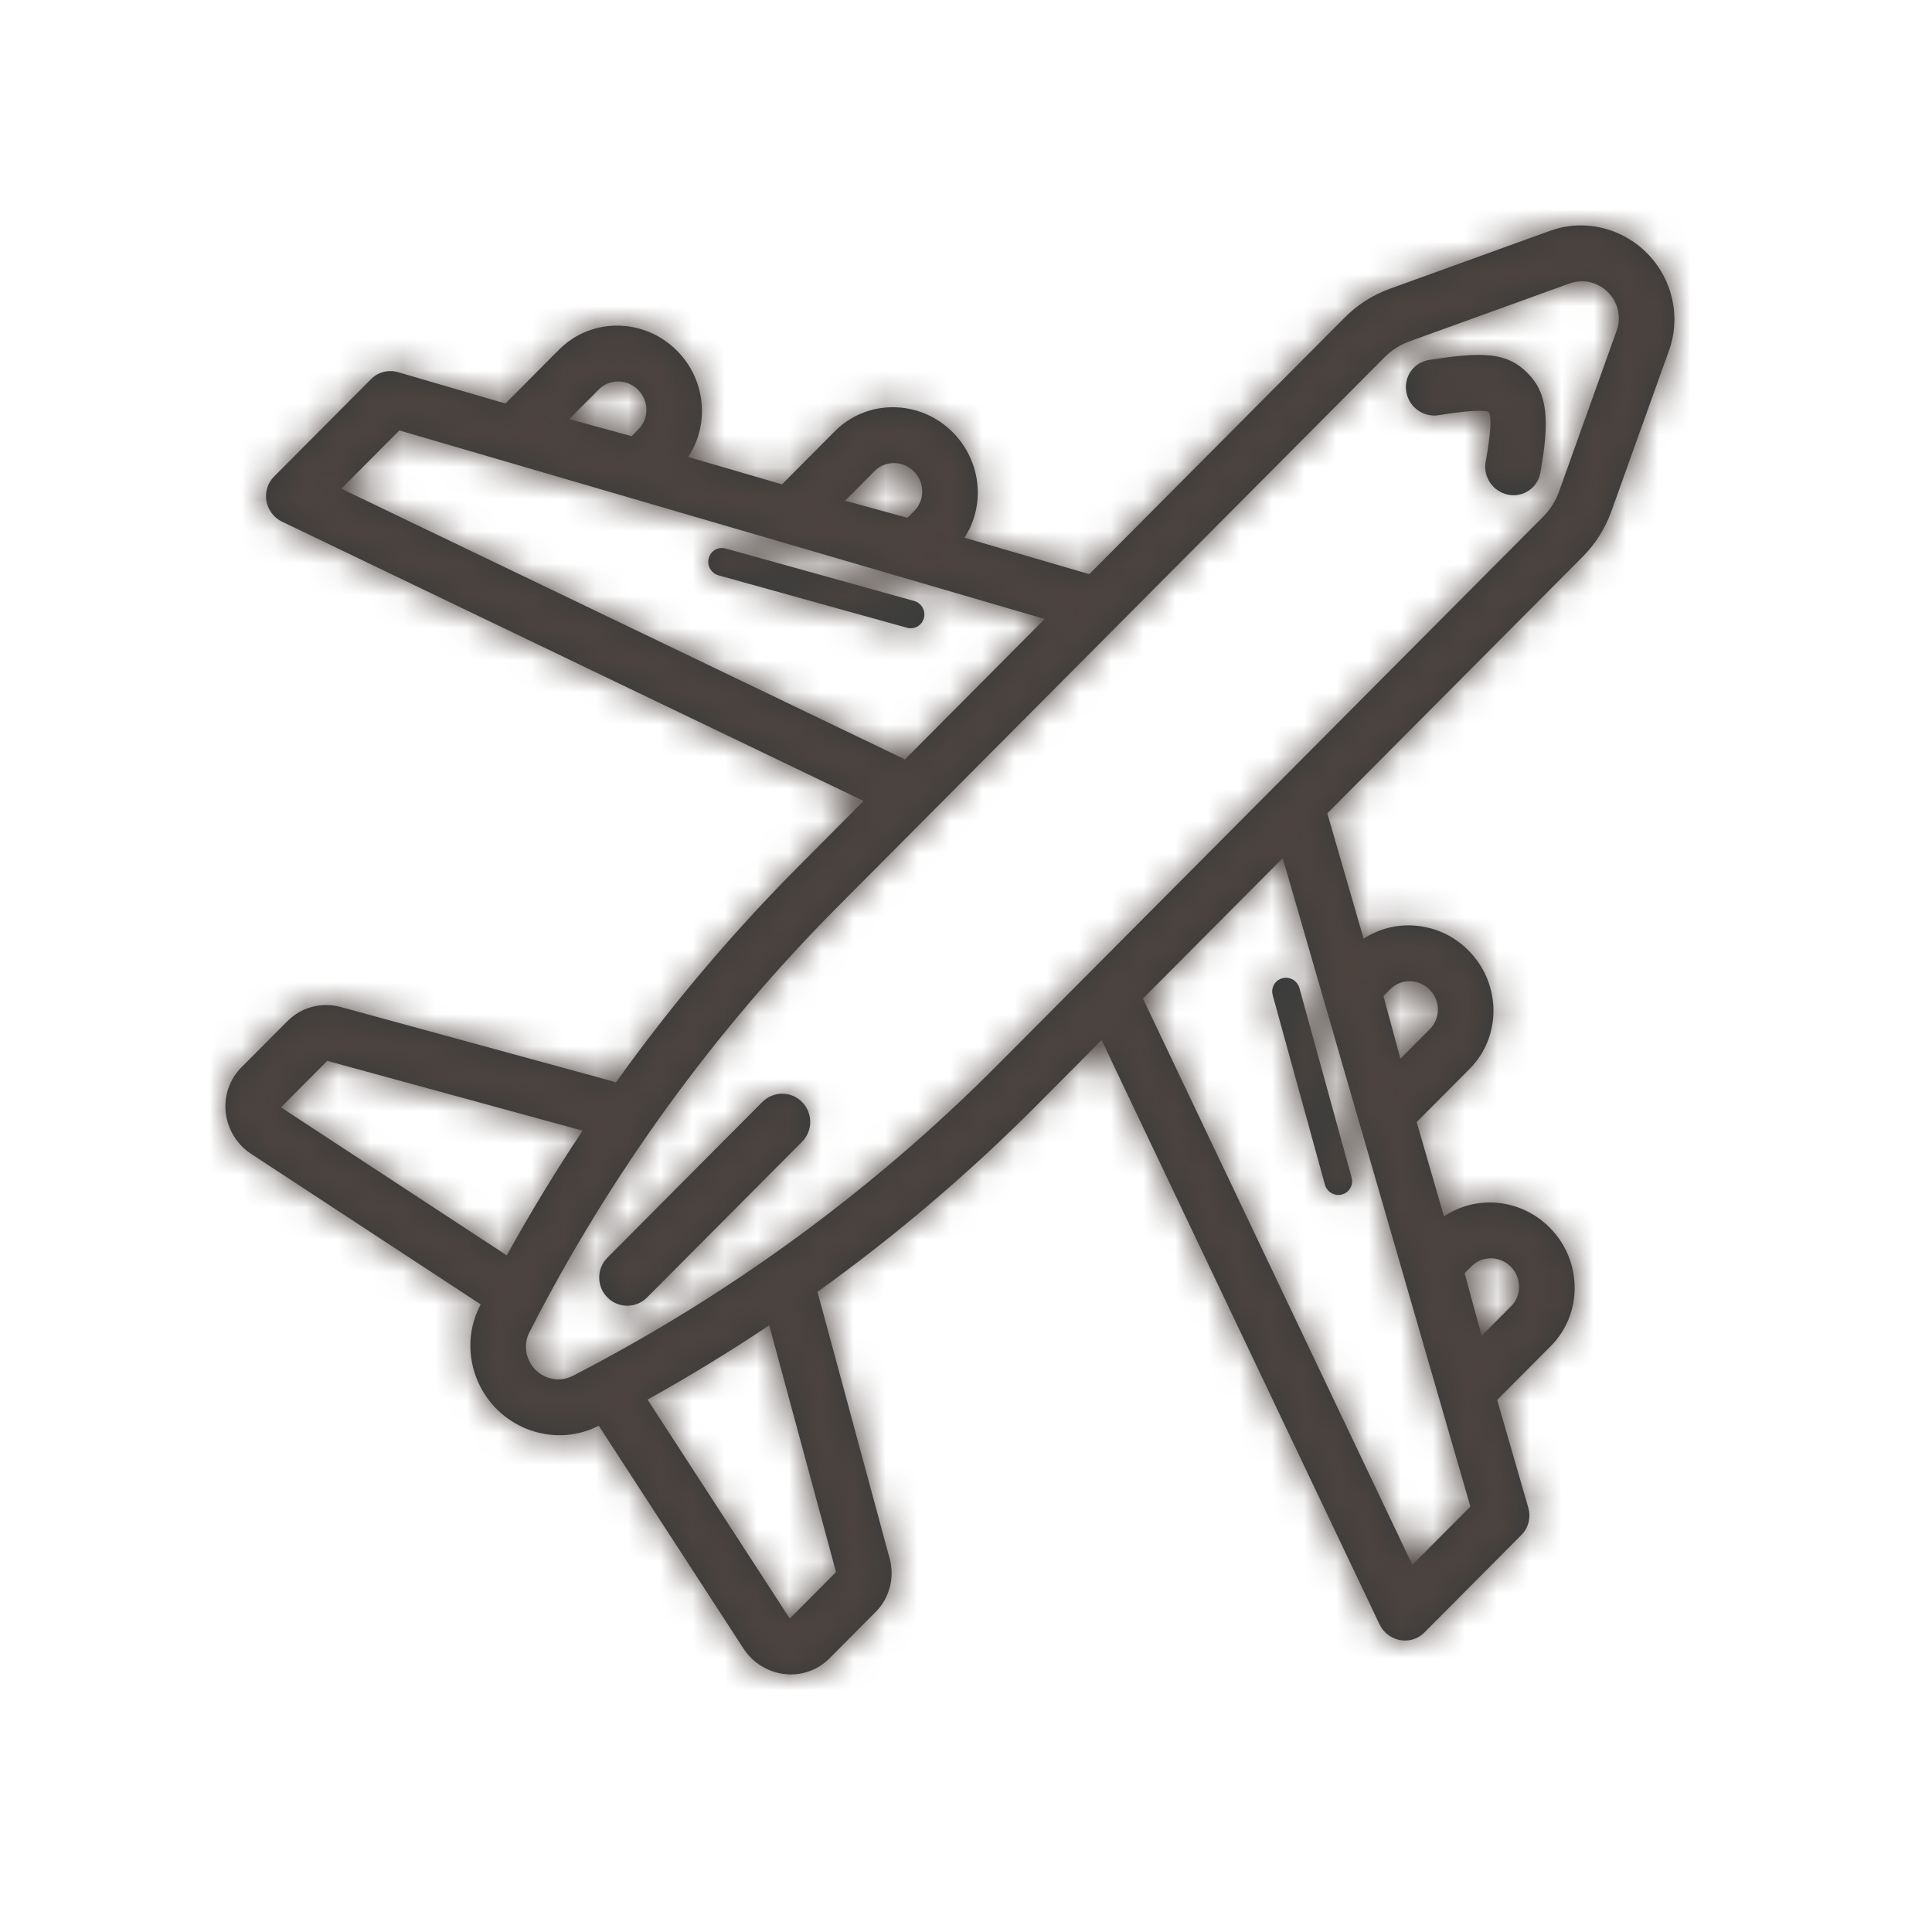 <svg xmlns="http://www.w3.org/2000/svg" xmlns:xlink="http://www.w3.org/1999/xlink" width="60" height="60" viewBox="0 0 60 60">
  <defs>
    <path id="travel-a" d="M44.815,1.901 C45.055,2.542 45.062,3.245 44.834,3.881 L43.041,8.884 C42.851,9.411 42.55,9.89 42.156,10.285 L34.221,18.258 L35.348,22.153 C36.303,21.525 37.594,21.611 38.486,22.405 L38.605,22.518 C39.589,23.506 39.639,25.073 38.743,26.086 L38.64,26.196 L36.996,27.847 L37.844,30.776 C38.845,30.1 40.227,30.219 41.127,31.124 C42.111,32.112 42.161,33.679 41.266,34.692 L41.162,34.802 L39.495,36.477 L40.463,39.823 C40.541,40.092 40.485,40.378 40.318,40.592 L40.25,40.669 L37.234,43.7 C37.165,43.77 37.083,43.827 36.993,43.869 C36.595,44.054 36.121,43.903 35.89,43.532 L35.841,43.442 L27.211,25.301 L25.206,27.316 C23.094,29.438 20.813,31.379 18.388,33.12 L20.628,41.397 C20.778,41.949 20.649,42.531 20.29,42.957 L20.195,43.06 L18.759,44.504 C18.674,44.589 18.58,44.665 18.478,44.731 C17.719,45.22 16.709,45.023 16.162,44.301 L16.087,44.194 L11.595,37.277 L11.454,37.345 C10.157,37.919 8.605,37.375 7.925,36.079 C7.51,35.287 7.501,34.348 7.901,33.563 L7.929,33.509 L0.802,28.836 C-0.003,28.308 -0.242,27.233 0.268,26.434 C0.333,26.332 0.409,26.237 0.494,26.152 L1.931,24.708 C2.361,24.276 2.991,24.111 3.586,24.274 L11.903,26.547 C11.985,26.569 12.06,26.593 12.127,26.617 C13.836,24.226 15.738,21.976 17.815,19.889 L19.82,17.874 L1.764,9.203 C1.331,8.995 1.141,8.477 1.34,8.046 C1.382,7.955 1.439,7.874 1.508,7.803 L4.525,4.773 C4.743,4.553 5.065,4.472 5.367,4.56 L8.697,5.532 L10.364,3.857 C11.365,2.851 13.004,2.867 14.025,3.892 C14.925,4.797 15.043,6.185 14.371,7.191 L17.286,8.042 L18.929,6.391 C19.93,5.385 21.569,5.401 22.59,6.426 C23.483,7.323 23.607,8.696 22.953,9.699 L26.829,10.831 L34.765,2.858 C35.158,2.463 35.634,2.16 36.159,1.969 L41.138,0.168 C42.61,-0.365 44.256,0.411 44.815,1.901 Z M41.75,1.801 L36.771,3.602 C36.48,3.708 36.215,3.876 35.997,4.096 L19.047,21.127 C15.18,25.012 11.94,29.48 9.44,34.377 C9.294,34.663 9.297,35.005 9.449,35.294 C9.705,35.783 10.304,35.979 10.786,35.73 C15.66,33.218 20.108,29.963 23.974,26.078 L40.924,9.047 C41.143,8.827 41.311,8.562 41.416,8.269 L43.208,3.266 C43.299,3.015 43.296,2.738 43.201,2.485 C42.981,1.897 42.331,1.591 41.75,1.801 Z M11.093,28.113 L3.163,25.946 L1.726,27.39 L8.738,31.987 C9.47,30.662 10.256,29.37 11.093,28.113 Z M16.889,34.158 C15.662,34.978 14.402,35.748 13.11,36.466 L17.527,43.266 L18.964,41.822 L16.889,34.158 Z M17.907,27.223 C18.247,27.564 18.247,28.119 17.907,28.46 L13.096,33.294 C12.756,33.636 12.205,33.636 11.864,33.294 C11.524,32.953 11.524,32.398 11.864,32.057 L16.675,27.223 C17.016,26.881 17.567,26.881 17.907,27.223 Z M25.444,12.223 L5.402,6.367 L3.6,8.177 L21.104,16.584 L25.444,12.223 Z M32.836,19.65 L28.495,24.011 L36.862,41.598 L38.664,39.787 L32.836,19.65 Z M33.355,23.686 L34.977,29.572 C35.032,29.773 34.934,29.98 34.754,30.067 L34.675,30.096 C34.444,30.156 34.209,30.019 34.146,29.789 L32.524,23.903 C32.469,23.702 32.567,23.495 32.747,23.408 L32.826,23.379 C33.056,23.319 33.292,23.456 33.355,23.686 Z M21.388,11.662 C21.592,11.719 21.722,11.912 21.707,12.117 L21.692,12.201 L21.692,12.201 C21.636,12.402 21.446,12.529 21.247,12.511 L21.172,12.497 L15.314,10.868 C15.11,10.811 14.98,10.618 14.996,10.413 L15.011,10.329 L15.011,10.329 C15.066,10.128 15.256,10.001 15.455,10.019 L15.53,10.033 L21.388,11.662 Z M12.816,5.106 C12.476,4.765 11.93,4.759 11.596,5.095 L10.679,6.016 L12.616,6.546 L12.828,6.332 C13.162,5.997 13.156,5.448 12.816,5.106 Z M39.919,32.338 C39.603,32.02 39.109,31.993 38.773,32.26 L38.698,32.326 L38.486,32.539 L39.013,34.486 L39.93,33.564 C40.264,33.229 40.259,32.68 39.919,32.338 Z M21.381,7.641 C21.041,7.299 20.495,7.293 20.161,7.629 L19.244,8.55 L21.181,9.08 L21.393,8.867 C21.727,8.531 21.722,7.982 21.381,7.641 Z M37.396,23.732 C37.081,23.415 36.587,23.387 36.251,23.654 L36.176,23.72 L35.964,23.933 L36.491,25.88 L37.408,24.958 C37.742,24.623 37.737,24.074 37.396,23.732 Z M40.439,4.584 C41.068,5.216 41.129,6.051 40.837,7.682 C40.753,8.152 40.304,8.457 39.835,8.363 C39.366,8.269 39.054,7.813 39.138,7.343 L39.199,6.986 C39.319,6.218 39.302,5.909 39.243,5.815 L39.23,5.798 C39.21,5.778 39.194,5.771 39.056,5.762 C38.797,5.744 38.37,5.783 37.675,5.894 C37.206,5.968 36.758,5.646 36.674,5.173 C36.591,4.7 36.903,4.256 37.372,4.181 C39.094,3.906 39.814,3.956 40.439,4.584 Z"/>
  </defs>
  <g fill="none" fill-rule="evenodd" transform="translate(7 7)">
    <mask id="travel-b" fill="#fff">
      <use xlink:href="#travel-a"/>
    </mask>
    <use fill="#353A3A" fill-rule="nonzero" xlink:href="#travel-a"/>
    <g mask="url(#travel-b)">
      <rect width="60" height="60" fill="#4C433F" transform="translate(-7 -7)"/>
    </g>
  </g>
</svg>

